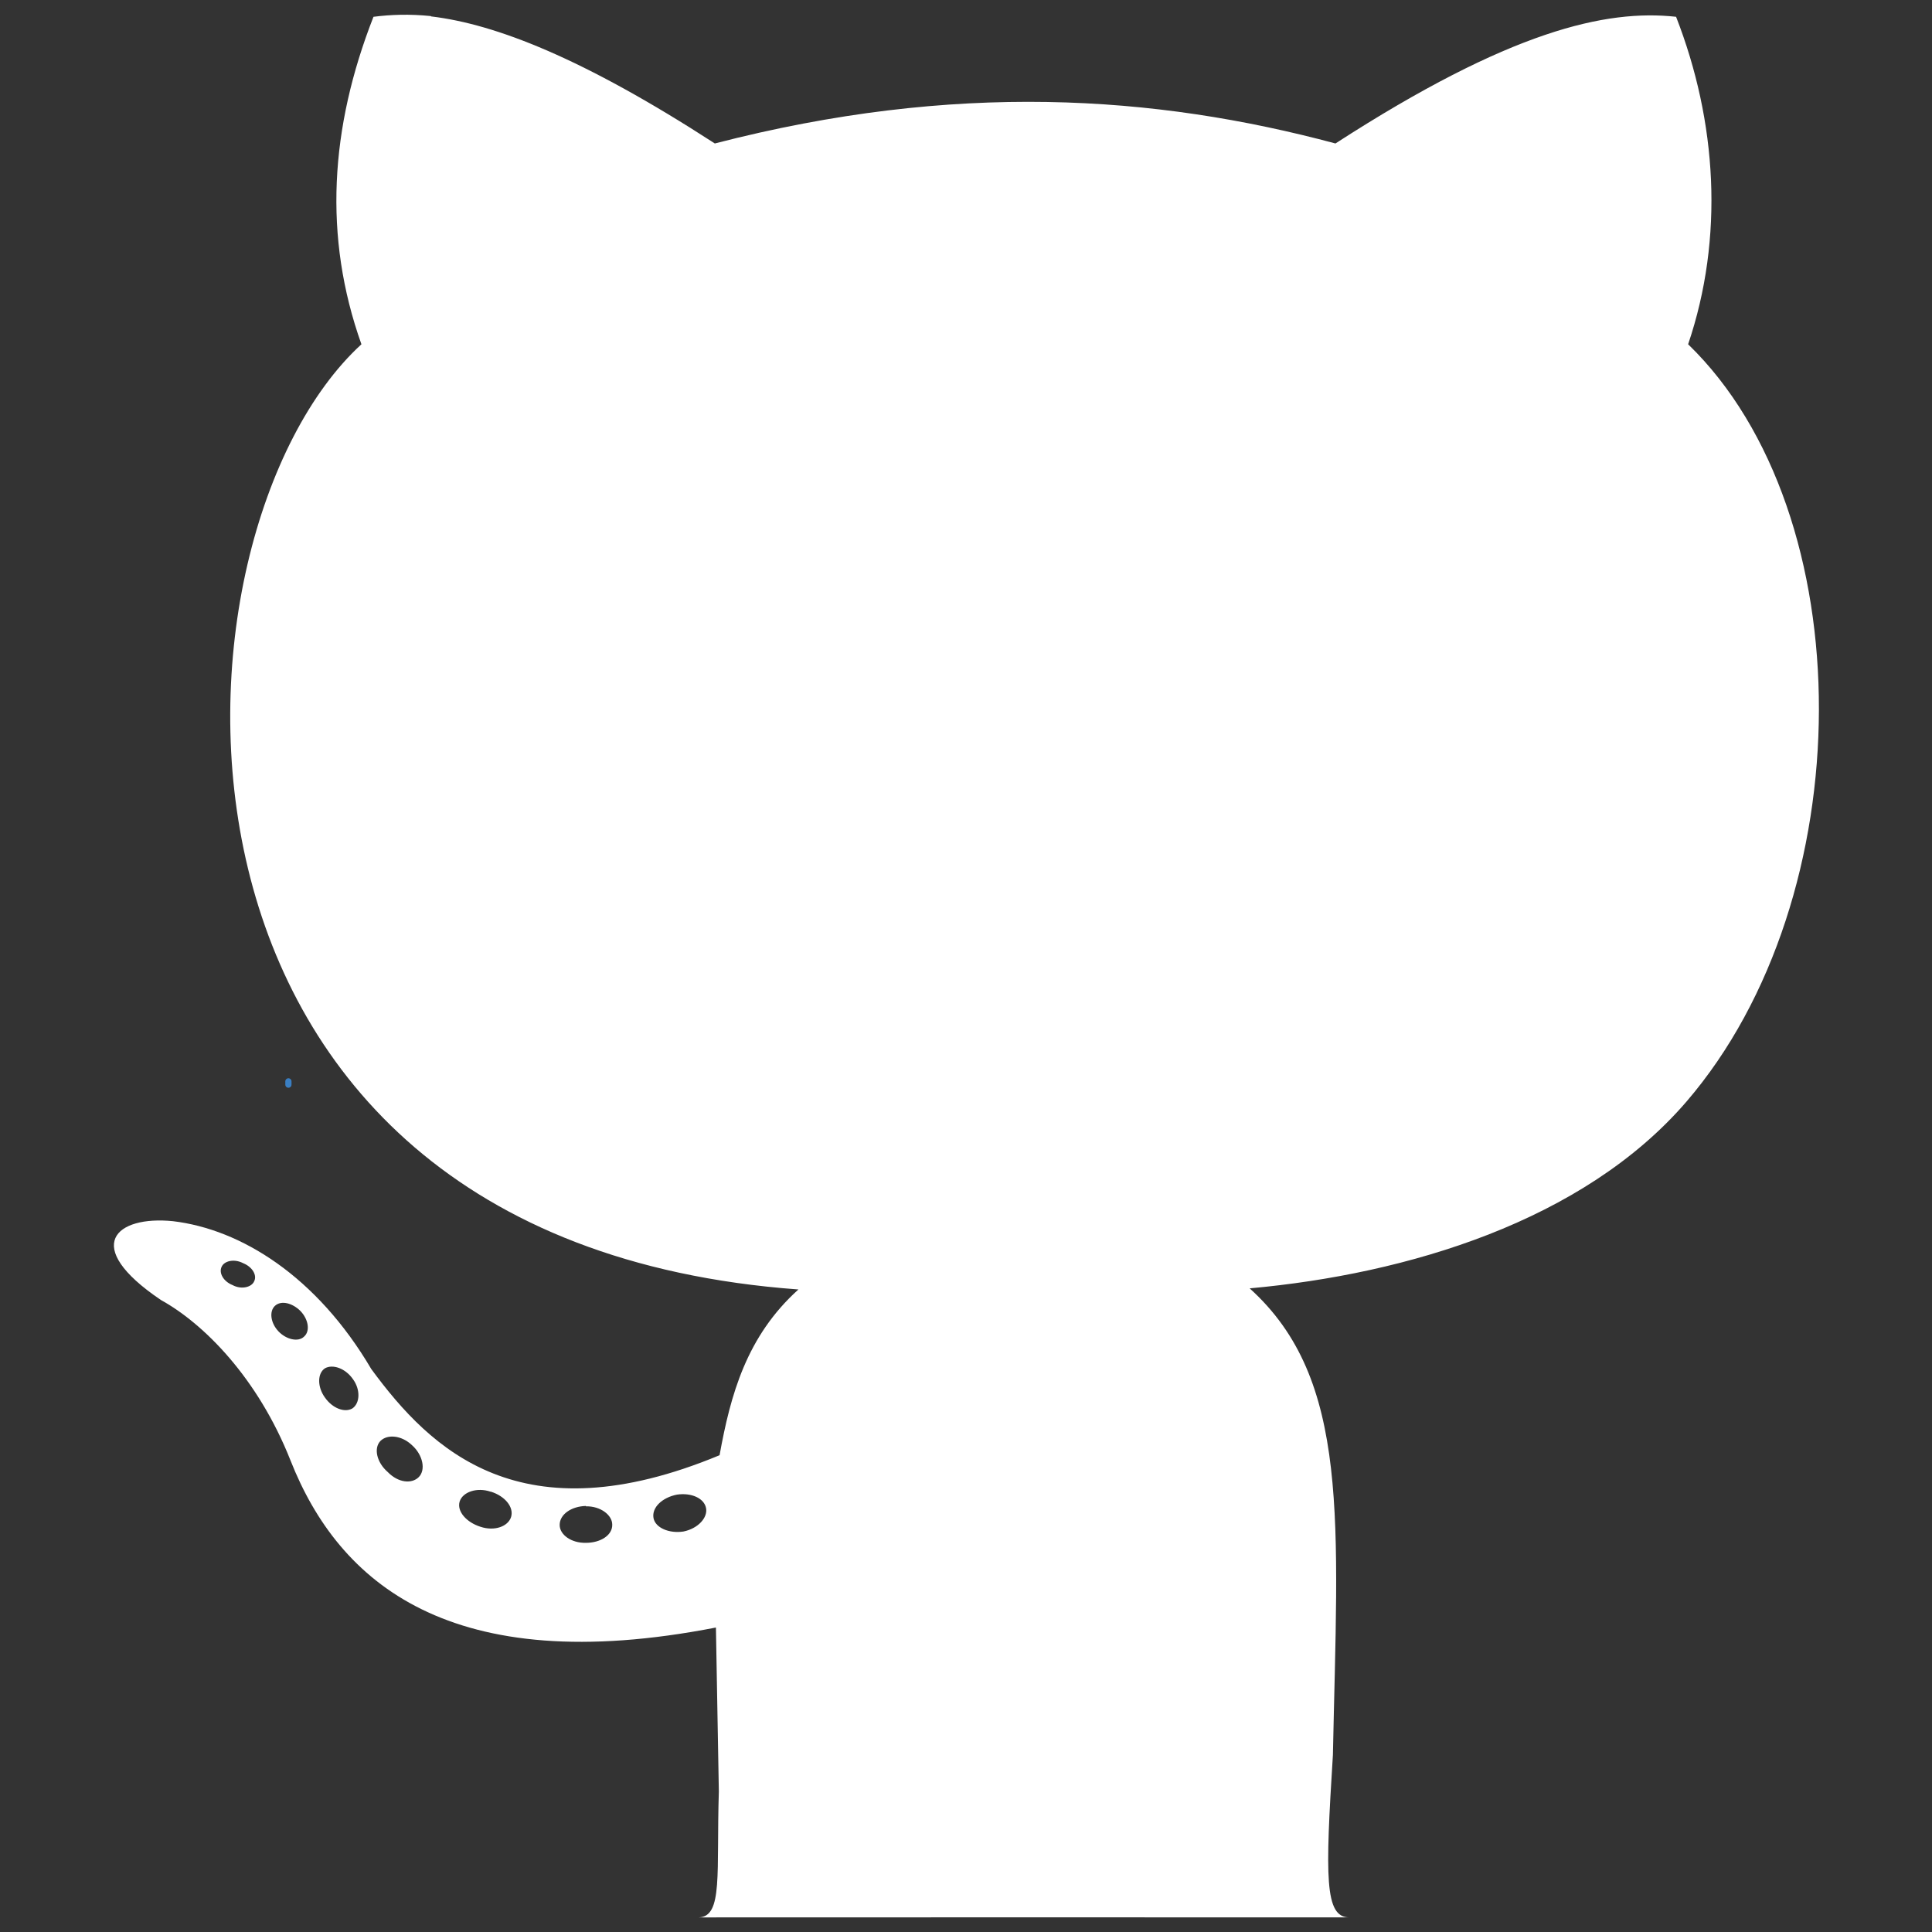 <?xml version="1.0" encoding="UTF-8" standalone="no"?>
<!-- Created with Inkscape (http://www.inkscape.org/) -->

<svg
   xmlns:dc="http://purl.org/dc/elements/1.1/"
   xmlns:cc="http://creativecommons.org/ns#"
   xmlns:rdf="http://www.w3.org/1999/02/22-rdf-syntax-ns#"
   xmlns:svg="http://www.w3.org/2000/svg"
   xmlns="http://www.w3.org/2000/svg"
   xmlns:sodipodi="http://sodipodi.sourceforge.net/DTD/sodipodi-0.dtd"
   xmlns:inkscape="http://www.inkscape.org/namespaces/inkscape"
   width="20"
   height="20"
   viewBox="0 0 5.292 5.292"
   version="1.1"
   id="svg8"
   sodipodi:docname="fa-github.svg"
   inkscape:version="0.92.3 (2405546, 2018-03-11)">
  <rect x="0" y="0" width="5.292" height="5.292" fill="#333333" stroke="none"/>
  <defs
     id="defs2" />
  <sodipodi:namedview
     id="base"
     pagecolor="#ffffff"
     bordercolor="#666666"
     borderopacity="1.0"
     inkscape:pageopacity="0.0"
     inkscape:pageshadow="2"
     inkscape:zoom="22.627417"
     inkscape:cx="11.506704"
     inkscape:cy="8.9175883"
     inkscape:document-units="px"
     inkscape:current-layer="layer1"
     showgrid="false"
     borderlayer="true"
     inkscape:showpageshadow="false"
     units="px"
     showguides="false"
     inkscape:guide-bbox="true"
     inkscape:pagecheckerboard="true"
     inkscape:window-width="1024"
     inkscape:window-height="713"
     inkscape:window-x="0"
     inkscape:window-y="27"
     inkscape:window-maximized="1">
    <sodipodi:guide
       position="5.26,0.04"
       orientation="0,1"
       id="guide2521"
       inkscape:locked="false" />
    <sodipodi:guide
       position="0.032,5.252"
       orientation="0,1"
       id="guide2523"
       inkscape:locked="false" />
    <sodipodi:guide
       position="0.032,5.252"
       orientation="1,0"
       id="guide2525"
       inkscape:locked="false" />
    <sodipodi:guide
       position="5.26,0.04"
       orientation="1,0"
       id="guide2527"
       inkscape:locked="false" />
  </sodipodi:namedview>
  <g
     inkscape:label="Capa 1"
     inkscape:groupmode="layer"
     id="layer1"
     transform="translate(0,-291.708)">
    <path
       style="fill:#ffffff;fill-opacity:1;stroke:none;stroke-width:0.86px;stroke-linecap:butt;stroke-linejoin:miter;stroke-opacity:1"
       d="m 1.18,291.752 c -0.059,-0.006 -0.11,-0.004 -0.157,0.002 -0.119,0.304 -0.138,0.602 -0.033,0.897 -0.563,0.516 -0.664,2.453 1.197,2.589 -0.142,0.128 -0.186,0.288 -0.216,0.454 -0.544,0.226 -0.791,-0.014 -0.954,-0.236 -0.15,-0.255 -0.358,-0.383 -0.543,-0.405 -0.156,-0.016 -0.254,0.067 -0.033,0.216 0.116,0.064 0.265,0.212 0.355,0.44 0.132,0.334 0.437,0.599 1.165,0.457 l 0.008,0.449 c -0.007,0.223 0.012,0.343 -0.055,0.345 0.659,-5.6e-4 1.228,-2e-5 1.782,-2e-5 -0.068,0 -0.066,-0.11 -0.045,-0.445 0.013,-0.639 0.049,-1.028 -0.228,-1.278 0.432,-0.039 0.914,-0.184 1.196,-0.511 0.483,-0.561 0.484,-1.611 0.005,-2.075 0.099,-0.292 0.079,-0.61 -0.033,-0.897 -0.192,-0.021 -0.455,0.038 -0.933,0.347 -0.496,-0.133 -1.043,-0.17 -1.7,0 -0.361,-0.234 -0.601,-0.327 -0.777,-0.348 z m -0.514,3.416 c 0.025,0.01 0.039,0.033 0.03,0.05 -0.007,0.016 -0.035,0.023 -0.059,0.01 -0.025,-0.01 -0.038,-0.033 -0.03,-0.05 0.007,-0.016 0.034,-0.023 0.059,-0.01 z m 0.087,0.117 c 0.017,-0.016 0.048,-0.008 0.07,0.014 0.022,0.023 0.027,0.055 0.01,0.07 -0.016,0.016 -0.049,0.008 -0.07,-0.014 -0.022,-0.023 -0.026,-0.055 -0.01,-0.07 z m 0.137,0.171 c 0.021,-0.012 0.056,-4.7e-4 0.077,0.03 0.021,0.029 0.019,0.066 -0.002,0.08 -0.021,0.012 -0.054,-10e-5 -0.075,-0.03 -0.021,-0.029 -0.021,-0.066 -2.06e-6,-0.08 z m 0.152,0.199 c 0.019,-0.019 0.058,-0.016 0.087,0.012 0.029,0.026 0.038,0.067 0.018,0.087 -0.019,0.019 -0.056,0.016 -0.085,-0.014 -0.03,-0.026 -0.039,-0.065 -0.02,-0.085 z m 0.303,0.139 c 0.038,0.012 0.063,0.042 0.055,0.069 -0.008,0.026 -0.045,0.04 -0.084,0.027 -0.038,-0.012 -0.065,-0.042 -0.057,-0.069 0.008,-0.026 0.047,-0.04 0.085,-0.027 z m 0.509,0.008 c 0.04,-0.006 0.075,0.01 0.08,0.037 0.005,0.026 -0.022,0.056 -0.062,0.064 -0.039,0.006 -0.077,-0.01 -0.082,-0.037 -0.005,-0.029 0.024,-0.056 0.064,-0.064 z m -0.249,0.032 c 0.04,-7.8e-4 0.072,0.024 0.072,0.05 9.516e-4,0.029 -0.032,0.05 -0.072,0.05 -0.04,9.6e-4 -0.072,-0.022 -0.072,-0.049 0,-0.029 0.032,-0.051 0.072,-0.052 z"
       id="path1319"
       inkscape:connector-curvature="0"
       sodipodi:nodetypes="ccccccccccccccccccccscccccccccccccccccccccccccccccccccccccc" />
    <path
       inkscape:connector-curvature="0"
       id="path954"
       style="fill:none;stroke:#3a7fc3;stroke-width:0.017;stroke-linecap:round;stroke-linejoin:miter;stroke-miterlimit:10;stroke-dasharray:none;stroke-opacity:1"
       d="m 0.79,294.67 v 0.009" />
  </g>
</svg>
